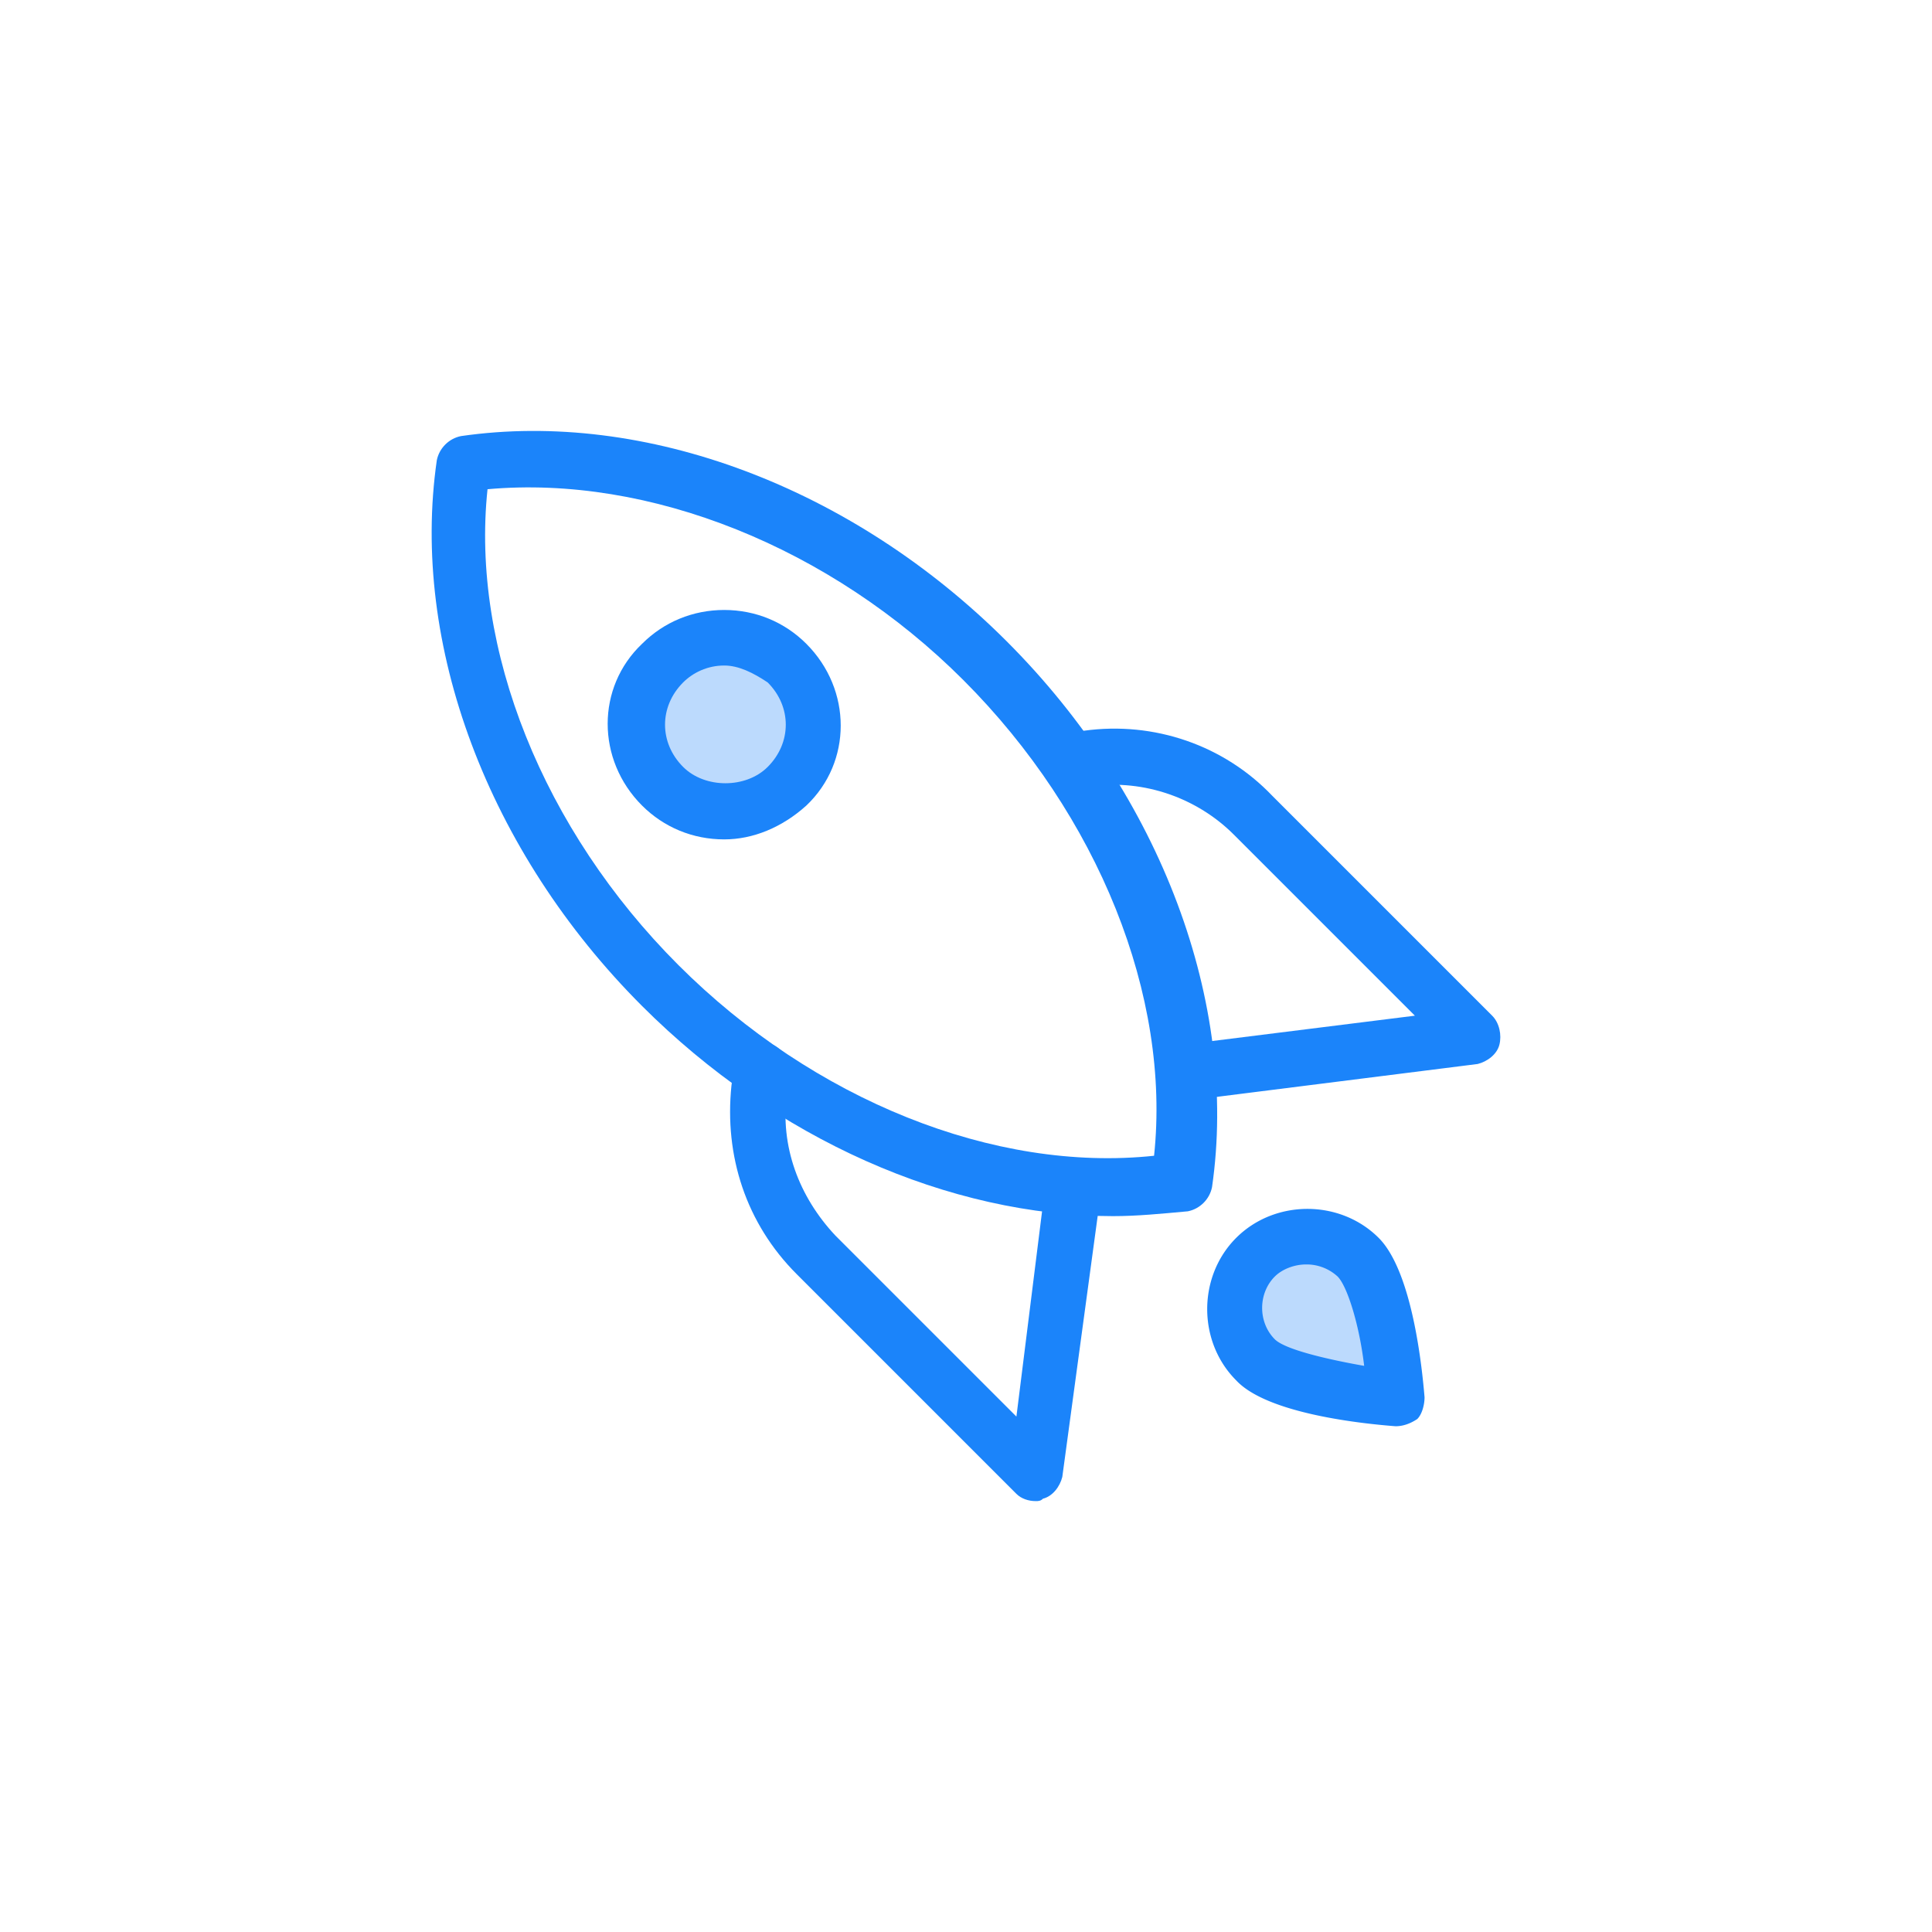 <svg xmlns="http://www.w3.org/2000/svg" viewBox="0 0 32 32"><path fill="#1b84fa" d="M17.155 24.863c-.12 0-.24-.04-.32-.12l-3.64-3.64c-.84-.84-1.2-1.96-1.08-3.12l.04-.32c.04-.24.28-.44.52-.4s.44.28.4.52l-.04.32c-.12.88.2 1.72.8 2.36l3 3 .48-3.84c.04-.24.28-.44.52-.4s.44.28.4.52l-.64 4.72c-.04.16-.16.32-.32.36-.04.04-.08.04-.12.04zM19.635 18.223c-.24 0-.44-.16-.44-.4-.04-.24.16-.48.4-.52l3.84-.48-3-3c-.6-.6-1.48-.92-2.36-.8l-.32.04c-.24.04-.48-.16-.52-.4s.16-.48.4-.52l.32-.04c1.16-.16 2.32.24 3.12 1.08l3.64 3.64c.12.12.16.32.12.48s-.2.28-.36.32l-4.76.6h-.08z" style="fill:#1b84fa"/><path fill="#1b84fa" d="M18.435 20.143c-2.72 0-5.6-1.28-7.8-3.48-2.56-2.56-3.84-6-3.4-9.04.04-.2.2-.36.4-.4 3.04-.44 6.48.84 9.04 3.4s3.84 6 3.4 9.04c-.04.2-.2.36-.4.4-.44.04-.84.08-1.24.08zM8.075 8.103c-.28 2.64.92 5.64 3.16 7.88s5.24 3.44 7.88 3.16c.28-2.64-.92-5.64-3.16-7.88-2.2-2.2-5.2-3.4-7.88-3.16z" style="fill:#1b84fa"/><path fill="#bcdafd" d="M13.435 12.023a1.44 1.44 0 1 1-2.88 0 1.44 1.44 0 0 1 2.88 0z" style="fill:#bcdafd"/><path fill="#1b84fa" d="M11.995 13.903c-.52 0-1-.2-1.36-.56-.76-.76-.76-1.96 0-2.68.36-.36.84-.56 1.36-.56s1 .2 1.36.56c.76.76.76 1.96 0 2.68-.4.36-.88.56-1.36.56zm0-2.88c-.28 0-.52.12-.68.28-.4.4-.4 1 0 1.4.36.36 1.04.36 1.4 0 .4-.4.4-1 0-1.4-.24-.16-.48-.28-.72-.28z" style="fill:#1b84fa"/><path fill="#bcdafd" d="M22.515 20.823c.48.48.64 2.32.64 2.32s-1.88-.16-2.32-.64c-.48-.48-.48-1.24 0-1.72.44-.44 1.2-.44 1.68.04z" style="fill:#bcdafd"/><path fill="#1b84fa" d="M23.115 23.623c-.52-.04-2.12-.2-2.64-.76-.64-.64-.64-1.72 0-2.36s1.72-.64 2.36 0c.56.56.72 2.16.76 2.64 0 .12-.04.28-.12.36-.12.08-.24.12-.36.12zm-1.48-2.68c-.2 0-.4.08-.52.2-.28.28-.28.76 0 1.04.16.16.8.32 1.48.44-.08-.68-.28-1.32-.44-1.48a.76.76 0 0 0-.52-.2z" style="fill:#1b84fa"/></svg>
